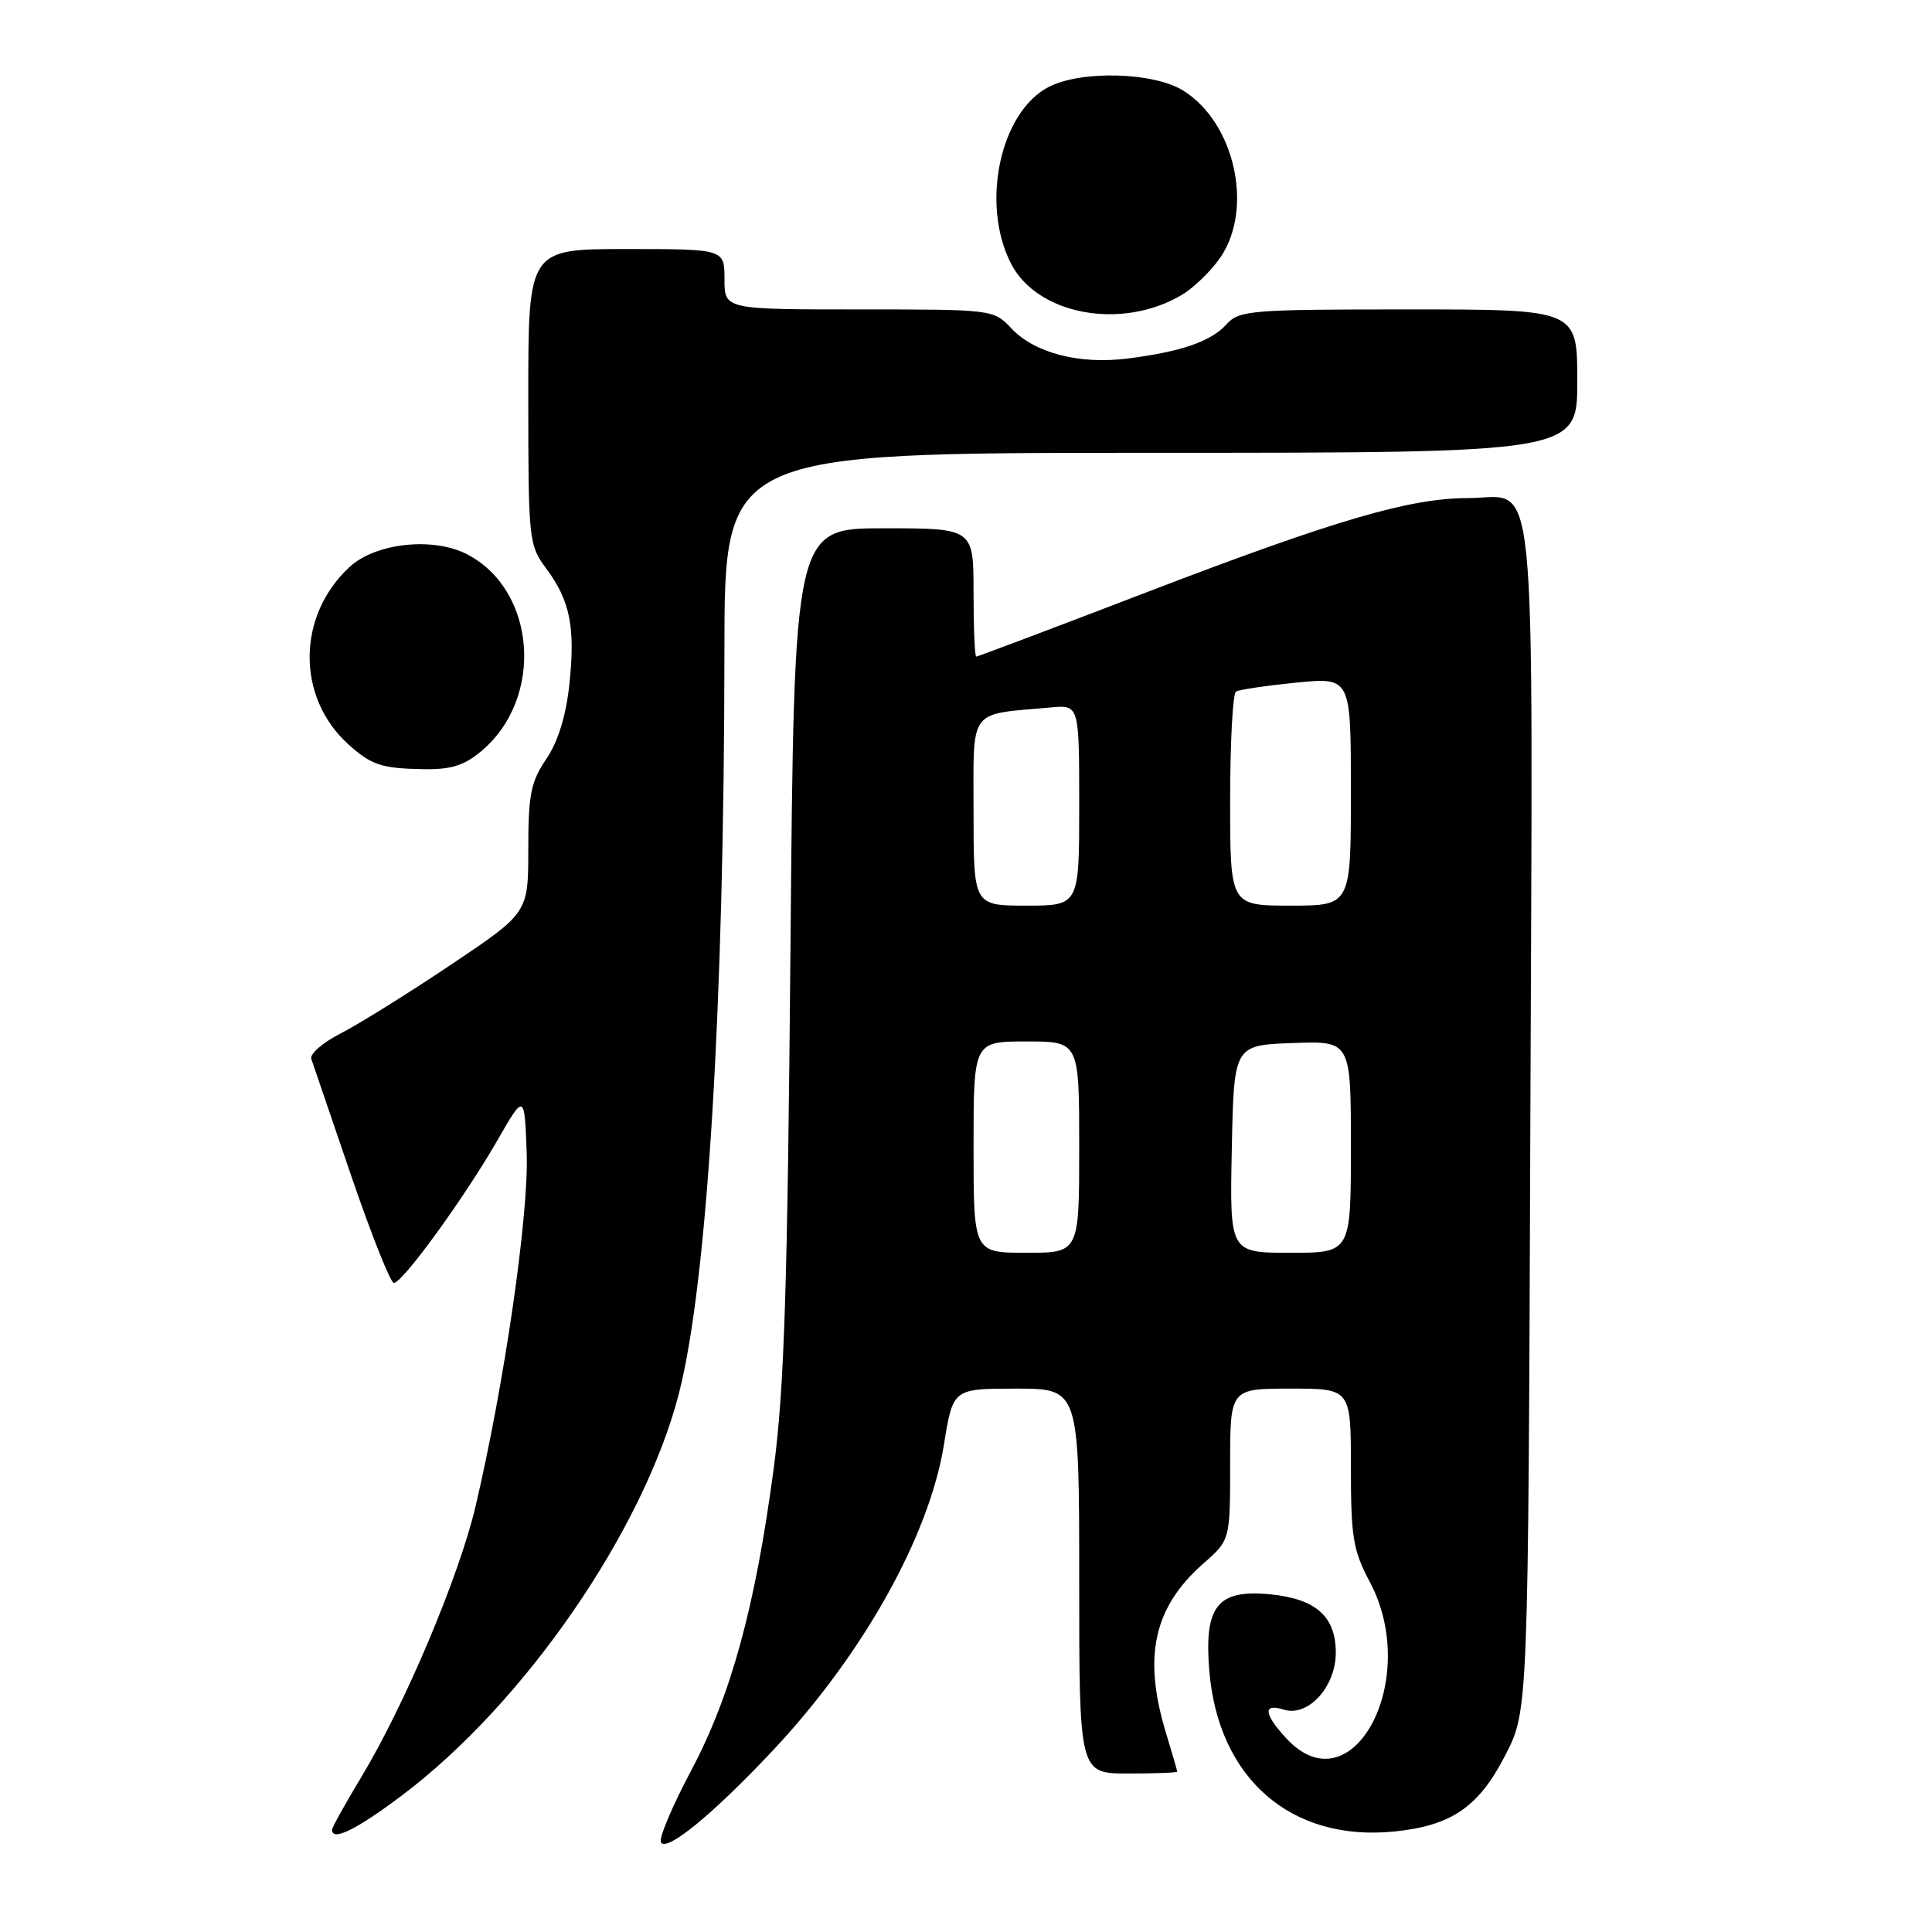 <?xml version="1.0" encoding="UTF-8" standalone="no"?>
<!DOCTYPE svg PUBLIC "-//W3C//DTD SVG 1.1//EN" "http://www.w3.org/Graphics/SVG/1.1/DTD/svg11.dtd" >
<svg xmlns="http://www.w3.org/2000/svg" xmlns:xlink="http://www.w3.org/1999/xlink" version="1.1" viewBox="0 0 256 256">
 <g >
 <path fill="currentColor"
d=" M 102.20 232.17 C 114.26 219.39 123.11 203.62 125.08 191.41 C 126.27 184.00 126.27 184.00 134.64 184.00 C 143.00 184.00 143.00 184.00 143.00 209.50 C 143.00 235.00 143.00 235.00 149.50 235.00 C 153.07 235.00 156.00 234.89 155.99 234.75 C 155.98 234.61 155.31 232.29 154.49 229.59 C 151.42 219.49 152.87 212.96 159.45 207.18 C 163.00 204.06 163.00 204.06 163.00 194.03 C 163.00 184.00 163.00 184.00 171.00 184.00 C 179.00 184.00 179.00 184.00 179.00 194.45 C 179.00 203.67 179.29 205.45 181.50 209.60 C 188.37 222.51 179.18 239.77 170.45 230.35 C 167.45 227.11 167.31 225.65 170.09 226.53 C 173.32 227.55 177.00 223.53 177.00 218.98 C 177.00 214.18 174.35 211.84 168.26 211.25 C 161.33 210.59 159.55 212.81 160.23 221.28 C 161.38 235.65 171.07 244.08 184.79 242.68 C 192.37 241.90 195.96 239.42 199.49 232.52 C 202.50 226.64 202.50 226.64 202.78 148.18 C 203.10 58.79 203.82 66.00 194.50 66.00 C 186.81 66.00 176.98 68.88 152.11 78.41 C 139.80 83.14 129.56 87.00 129.36 87.00 C 129.16 87.00 129.00 83.17 129.00 78.50 C 129.00 70.00 129.00 70.00 117.11 70.00 C 105.22 70.00 105.22 70.00 104.74 125.75 C 104.35 170.73 103.92 184.01 102.53 194.50 C 100.10 212.85 96.86 224.69 91.54 234.69 C 89.05 239.37 87.27 243.62 87.58 244.13 C 88.36 245.39 94.36 240.48 102.20 232.17 Z  M 53.21 237.94 C 69.50 225.70 85.34 202.71 89.98 184.56 C 93.73 169.91 95.96 133.37 95.99 86.25 C 96.00 60.00 96.00 60.00 152.50 60.00 C 209.00 60.00 209.00 60.00 209.00 50.50 C 209.00 41.00 209.00 41.00 186.65 41.00 C 165.72 41.00 164.20 41.12 162.53 42.96 C 160.47 45.25 156.54 46.60 149.39 47.51 C 142.99 48.31 137.08 46.78 134.01 43.51 C 131.66 41.01 131.57 41.00 113.83 41.00 C 96.00 41.00 96.00 41.00 96.00 37.00 C 96.00 33.00 96.00 33.00 83.00 33.00 C 70.00 33.00 70.00 33.00 70.00 52.57 C 70.00 71.59 70.07 72.22 72.37 75.32 C 75.55 79.59 76.25 83.12 75.44 90.71 C 74.99 94.90 73.94 98.28 72.38 100.58 C 70.34 103.59 70.00 105.29 70.00 112.52 C 70.00 120.96 70.00 120.96 59.75 127.83 C 54.11 131.61 47.55 135.70 45.17 136.92 C 42.78 138.13 41.02 139.66 41.25 140.31 C 41.48 140.97 43.85 147.91 46.52 155.75 C 49.20 163.59 51.75 170.00 52.19 170.00 C 53.33 170.00 61.52 158.73 65.86 151.18 C 69.50 144.85 69.50 144.85 69.79 152.81 C 70.08 160.95 66.85 183.27 63.01 199.61 C 60.83 208.87 53.66 225.87 47.91 235.41 C 45.76 238.98 44.00 242.14 44.00 242.45 C 44.00 244.02 47.18 242.47 53.21 237.94 Z  M 63.81 99.50 C 72.13 92.50 71.07 78.19 61.88 73.44 C 57.39 71.12 49.78 71.94 46.34 75.11 C 39.33 81.57 39.25 92.37 46.15 98.62 C 49.21 101.38 50.55 101.83 56.17 101.92 C 59.77 101.98 61.53 101.43 63.81 99.50 Z  M 156.49 39.14 C 158.14 38.18 160.51 35.89 161.75 34.05 C 166.15 27.51 163.56 16.14 156.71 11.96 C 152.74 9.55 143.24 9.31 138.96 11.52 C 132.53 14.84 129.92 27.01 133.95 34.90 C 137.42 41.70 148.53 43.79 156.49 39.14 Z  M 129.00 152.00 C 129.00 138.00 129.00 138.00 136.00 138.00 C 143.00 138.00 143.00 138.00 143.00 152.00 C 143.00 166.00 143.00 166.00 136.00 166.00 C 129.00 166.00 129.00 166.00 129.00 152.00 Z  M 163.22 152.25 C 163.50 138.50 163.50 138.50 171.25 138.21 C 179.00 137.92 179.00 137.92 179.00 151.96 C 179.00 166.00 179.00 166.00 170.97 166.00 C 162.94 166.00 162.94 166.00 163.22 152.25 Z  M 129.00 107.55 C 129.00 93.64 128.19 94.73 139.25 93.74 C 143.00 93.40 143.00 93.40 143.00 106.70 C 143.00 120.00 143.00 120.00 136.00 120.00 C 129.00 120.00 129.00 120.00 129.00 107.55 Z  M 163.00 106.06 C 163.00 98.39 163.35 91.90 163.77 91.64 C 164.19 91.38 167.79 90.85 171.77 90.45 C 179.00 89.74 179.00 89.74 179.00 104.87 C 179.00 120.00 179.00 120.00 171.00 120.00 C 163.00 120.00 163.00 120.00 163.00 106.06 Z "/>
</g>
</svg>